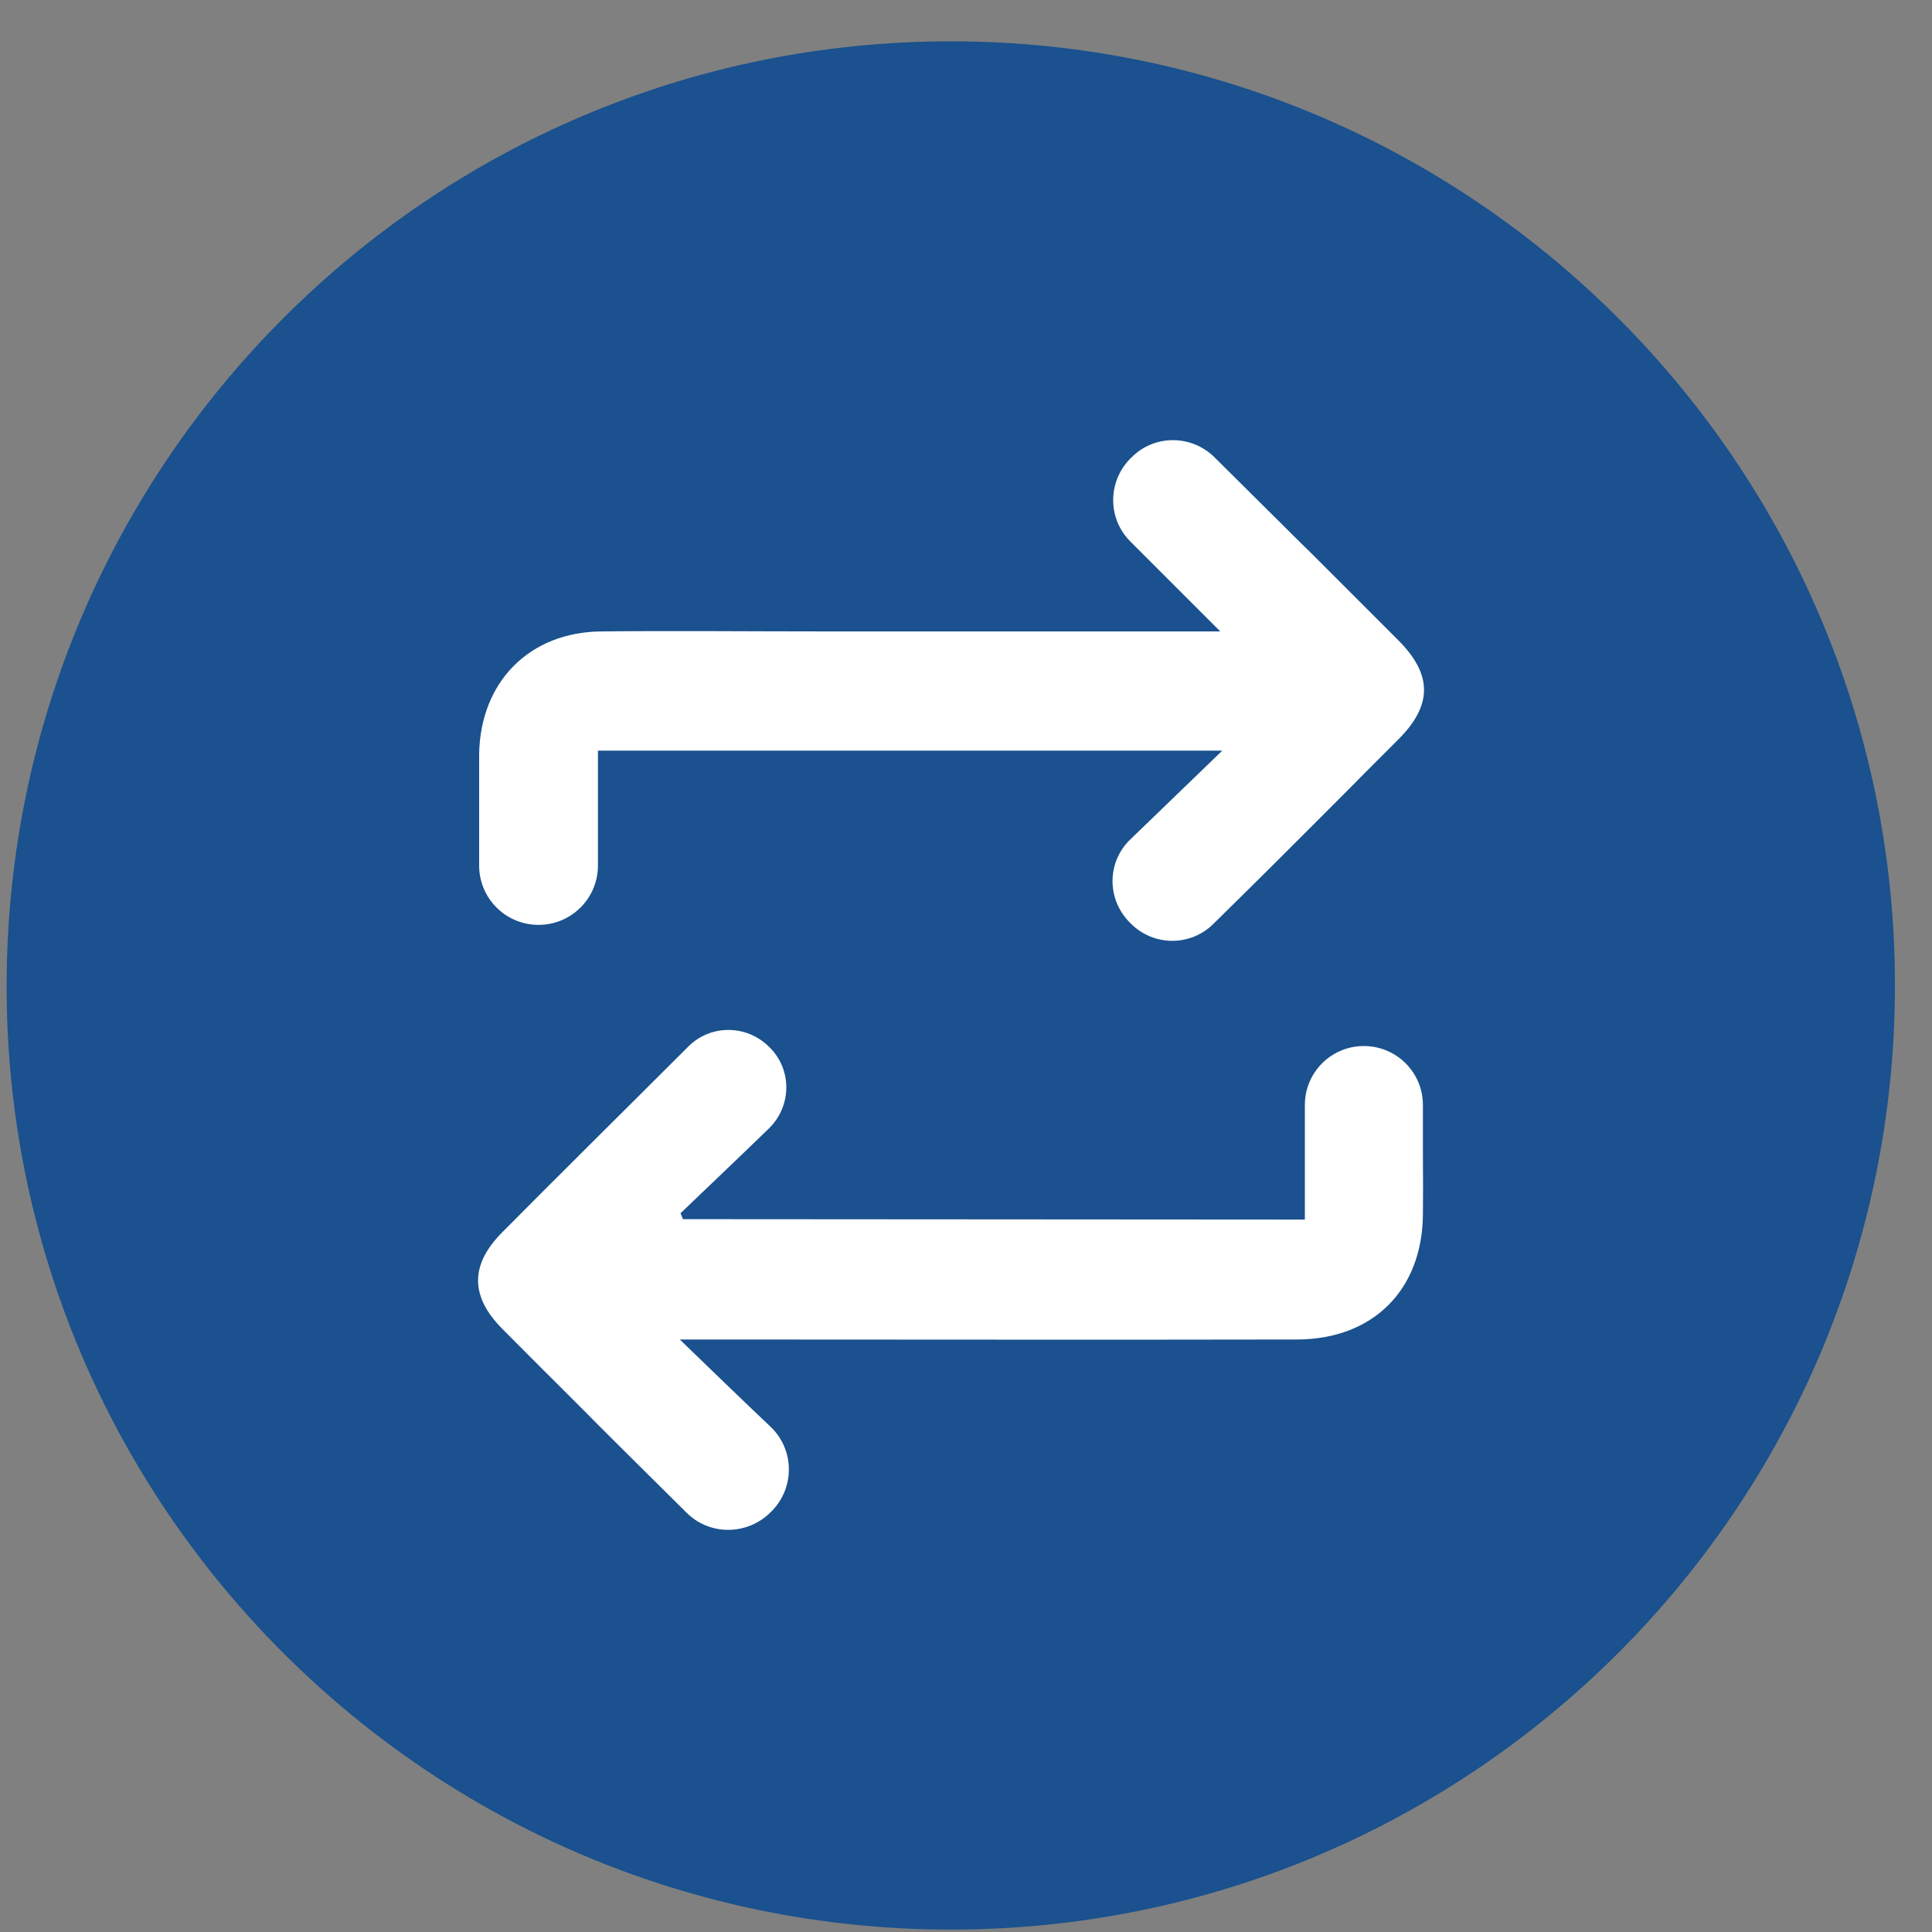 <svg width="28" height="28" viewBox="0 0 28 28" fill="none" xmlns="http://www.w3.org/2000/svg">
<rect x="0" y="0" width="28" height="28" fill="#808080" stroke="none"/>
<circle cx="13.791" cy="14.282" r="13.056" fill="#1A518E"/>
<path d="M13.78 27.965C6.22 27.965 0.079 21.819 0.096 14.265C0.114 6.716 6.237 0.599 13.78 0.599C21.334 0.599 27.474 6.745 27.463 14.299C27.452 21.848 21.323 27.965 13.78 27.965ZM25.753 14.288C25.758 7.686 20.393 2.315 13.786 2.309C7.183 2.304 1.813 7.669 1.807 14.277C1.801 20.879 7.166 26.249 13.774 26.255C20.376 26.261 25.747 20.901 25.753 14.288Z" fill="#1A518E"/>
<path d="M16.38 12.167C16.807 11.757 17.246 11.329 17.714 10.879H8.666V12.543C8.666 13.022 8.278 13.404 7.805 13.404C7.326 13.404 6.944 13.017 6.944 12.543C6.944 12.224 6.944 11.905 6.944 11.585C6.944 11.369 6.944 11.146 6.944 10.93C6.961 9.881 7.674 9.157 8.723 9.151C9.795 9.14 10.866 9.151 11.944 9.151C13.74 9.151 15.536 9.151 17.326 9.151C17.429 9.151 17.526 9.151 17.685 9.151C17.235 8.701 16.802 8.267 16.385 7.851C16.049 7.52 16.049 6.979 16.385 6.642C16.391 6.637 16.391 6.637 16.397 6.631C16.727 6.295 17.269 6.295 17.605 6.631C18.176 7.195 18.945 7.965 18.997 8.011C20.017 9.031 19.242 8.256 20.262 9.276C20.764 9.778 20.764 10.223 20.257 10.725C19.236 11.745 20.04 10.947 19.019 11.967C18.974 12.013 18.176 12.811 17.588 13.387C17.258 13.718 16.722 13.718 16.391 13.387L16.38 13.376C16.038 13.039 16.038 12.498 16.38 12.167Z" fill="white"/>
<path d="M18.911 17.675V16.015C18.911 15.542 19.293 15.16 19.766 15.16C20.239 15.16 20.622 15.542 20.622 16.015C20.622 16.295 20.622 16.546 20.622 16.58C20.622 17.321 20.627 16.854 20.622 17.595C20.616 18.695 19.897 19.413 18.791 19.413C15.941 19.419 13.09 19.413 10.239 19.413C10.137 19.413 10.04 19.413 9.852 19.413C10.313 19.858 10.747 20.28 11.169 20.679C11.516 21.01 11.522 21.563 11.18 21.905L11.169 21.916C10.832 22.253 10.285 22.259 9.949 21.922C9.356 21.335 8.54 20.525 8.5 20.48C7.457 19.436 8.312 20.297 7.275 19.254C6.813 18.786 6.813 18.33 7.275 17.863C8.312 16.819 7.56 17.578 8.603 16.534C8.643 16.494 9.418 15.725 9.977 15.166C10.296 14.847 10.815 14.847 11.14 15.166C11.146 15.172 11.146 15.172 11.152 15.177C11.482 15.502 11.476 16.033 11.14 16.358C10.724 16.762 10.291 17.173 9.863 17.583C9.88 17.623 9.88 17.629 9.897 17.669L18.911 17.675Z" fill="white"/>
</svg>
